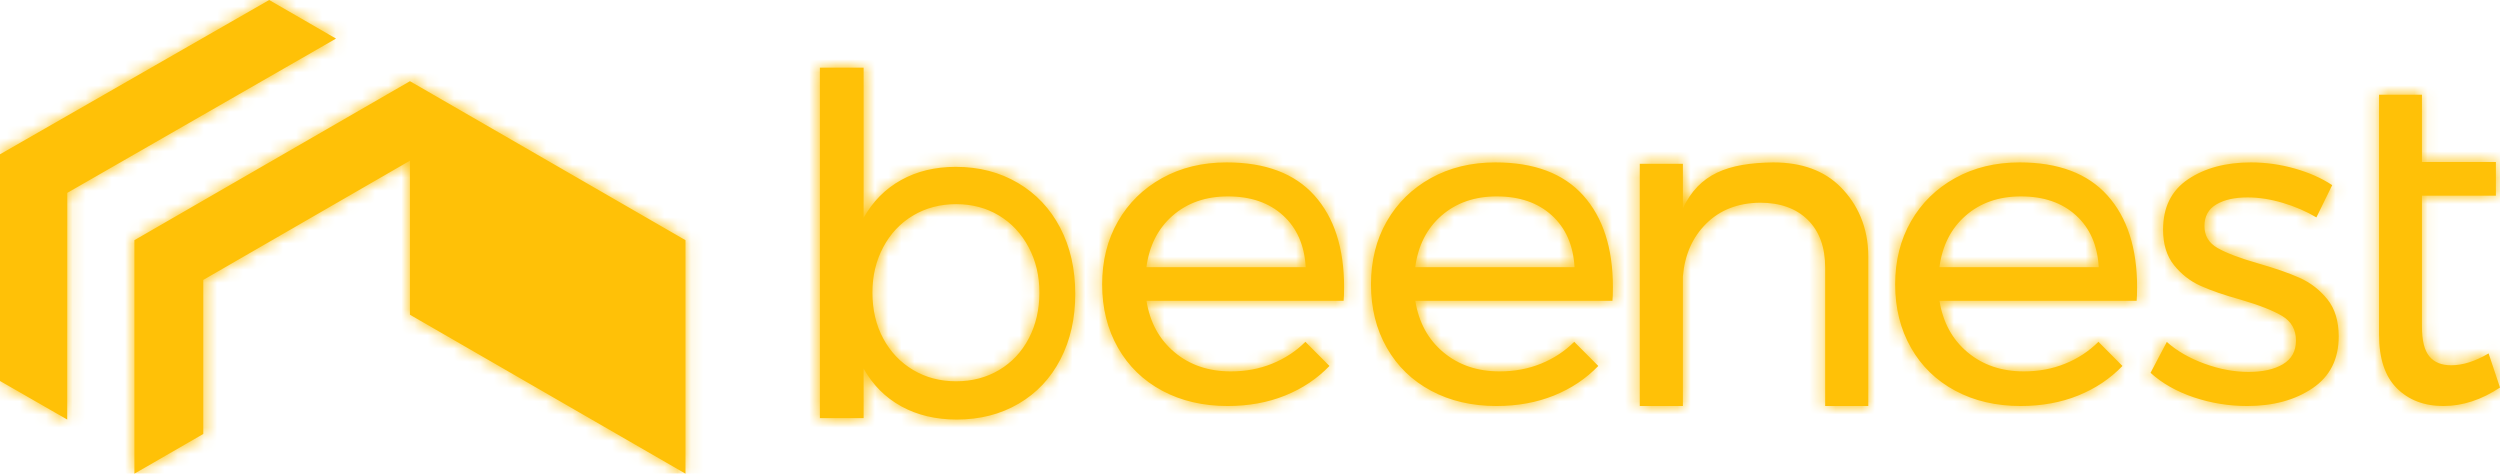<?xml version="1.0" encoding="UTF-8"?>
<svg width="190px" height="36px" viewBox="0 0 190 36" version="1.1" xmlns="http://www.w3.org/2000/svg" xmlns:xlink="http://www.w3.org/1999/xlink">
    <!-- Generator: Sketch 46.2 (44496) - http://www.bohemiancoding.com/sketch -->
    <title>logo</title>
    <desc>Created with Sketch.</desc>
    <defs>
        <path d="M180.806,12.313 L180.806,7.2 L184.068,7.2 L184.068,12.313 L189.688,12.313 L189.688,14.869 L184.068,14.869 L184.068,24.808 C184.068,25.864 184.252,26.621 184.623,27.076 C184.993,27.532 185.548,27.761 186.289,27.761 C187.167,27.761 188.115,27.46 189.133,26.86 L190,29.453 C188.589,30.389 187.156,30.857 185.699,30.857 C184.241,30.857 183.062,30.407 182.16,29.507 C181.258,28.607 180.806,27.244 180.806,25.42 L180.806,14.869 L180.806,12.313 Z M173.486,15.417 C172.556,15.141 171.668,15.003 170.821,15.003 C169.832,15.003 169.037,15.181 168.437,15.539 C167.837,15.895 167.537,16.442 167.537,17.179 C167.537,17.916 167.872,18.474 168.543,18.854 C169.214,19.234 170.232,19.62 171.598,20.012 C172.892,20.38 173.951,20.749 174.776,21.117 C175.6,21.485 176.299,22.027 176.876,22.74 C177.453,23.454 177.742,24.398 177.742,25.573 C177.742,27.299 177.076,28.612 175.746,29.51 C174.417,30.408 172.763,30.857 170.785,30.857 C169.396,30.857 168.048,30.639 166.742,30.201 C165.436,29.764 164.335,29.142 163.441,28.336 L164.676,25.987 C165.453,26.678 166.412,27.231 167.554,27.645 C168.696,28.06 169.808,28.267 170.891,28.267 C171.974,28.267 172.846,28.071 173.504,27.679 C174.163,27.288 174.493,26.69 174.493,25.883 C174.493,25.054 174.145,24.433 173.452,24.018 C172.757,23.604 171.704,23.189 170.291,22.775 C169.043,22.43 168.025,22.078 167.236,21.721 C166.448,21.365 165.776,20.841 165.224,20.15 C164.671,19.459 164.393,18.561 164.393,17.455 C164.393,15.752 165.029,14.474 166.3,13.621 C167.572,12.77 169.161,12.343 171.068,12.343 C172.198,12.343 173.31,12.499 174.405,12.809 C175.5,13.12 176.447,13.541 177.247,14.07 L176.047,16.522 C175.27,16.062 174.417,15.693 173.486,15.417 Z M148.584,13.536 C150.018,12.74 151.654,12.343 153.495,12.343 C156.434,12.343 158.656,13.178 160.162,14.851 C161.666,16.524 162.419,18.849 162.419,21.825 C162.419,22.286 162.407,22.632 162.384,22.863 L147.402,22.863 C147.664,24.502 148.375,25.804 149.534,26.773 C150.693,27.743 152.121,28.227 153.817,28.227 C154.94,28.227 155.986,28.032 156.953,27.639 C157.921,27.246 158.763,26.693 159.48,25.978 L161.308,27.812 C160.376,28.781 159.253,29.53 157.939,30.061 C156.625,30.592 155.167,30.857 153.566,30.857 C151.702,30.857 150.048,30.471 148.602,29.698 C147.156,28.925 146.033,27.835 145.233,26.428 C144.432,25.021 144.032,23.417 144.032,21.618 C144.032,19.818 144.432,18.22 145.233,16.824 C146.033,15.429 147.151,14.332 148.584,13.536 Z M149.396,16.384 C148.279,17.357 147.613,18.665 147.396,20.308 L159.505,20.308 C159.409,18.642 158.832,17.328 157.775,16.368 C156.717,15.407 155.325,14.926 153.594,14.926 C151.912,14.926 150.513,15.413 149.396,16.384 Z M139.911,14.24 C141.155,15.505 141.989,17.25 141.989,19.477 L141.989,30.857 L138.713,30.857 L138.713,20.347 C138.713,18.793 138.273,17.58 137.392,16.711 C136.512,15.84 135.296,15.405 133.746,15.405 C132.079,15.429 130.722,15.957 129.678,16.989 C128.633,18.022 128.04,19.361 127.899,21.009 L127.899,30.857 L124.624,30.857 L124.624,12.447 L127.899,12.447 L127.899,15.831 C129.144,13.21 131.293,12.389 134.769,12.343 C136.952,12.343 138.666,12.975 139.911,14.24 Z M108.745,13.536 C110.18,12.74 111.816,12.343 113.656,12.343 C116.596,12.343 118.818,13.178 120.323,14.851 C121.828,16.524 122.581,18.849 122.581,21.825 C122.581,22.286 122.569,22.632 122.545,22.863 L107.563,22.863 C107.826,24.502 108.537,25.804 109.696,26.773 C110.854,27.743 112.282,28.227 113.979,28.227 C115.102,28.227 116.148,28.032 117.115,27.639 C118.082,27.246 118.925,26.693 119.641,25.978 L121.47,27.812 C120.538,28.781 119.414,29.53 118.101,30.061 C116.786,30.592 115.328,30.857 113.728,30.857 C111.864,30.857 110.209,30.471 108.764,29.698 C107.317,28.925 106.195,27.835 105.394,26.428 C104.593,25.021 104.194,23.417 104.194,21.618 C104.194,19.818 104.593,18.22 105.394,16.824 C106.195,15.429 107.312,14.332 108.745,13.536 Z M109.557,16.384 C108.44,17.357 107.774,18.665 107.557,20.308 L119.666,20.308 C119.57,18.642 118.993,17.328 117.937,16.368 C116.879,15.407 115.486,14.926 113.756,14.926 C112.074,14.926 110.675,15.413 109.557,16.384 Z M88.315,13.536 C89.749,12.74 91.385,12.343 93.226,12.343 C96.165,12.343 98.387,13.178 99.892,14.851 C101.397,16.524 102.151,18.849 102.151,21.825 C102.151,22.286 102.138,22.632 102.114,22.863 L87.133,22.863 C87.395,24.502 88.106,25.804 89.265,26.773 C90.424,27.743 91.852,28.227 93.548,28.227 C94.671,28.227 95.717,28.032 96.685,27.639 C97.652,27.246 98.494,26.693 99.211,25.978 L101.039,27.812 C100.107,28.781 98.984,29.53 97.67,30.061 C96.355,30.592 94.898,30.857 93.297,30.857 C91.433,30.857 89.779,30.471 88.333,29.698 C86.887,28.925 85.765,27.835 84.964,26.428 C84.163,25.021 83.763,23.417 83.763,21.618 C83.763,19.818 84.163,18.22 84.964,16.824 C85.765,15.429 86.882,14.332 88.315,13.536 Z M89.127,16.384 C88.01,17.357 87.344,18.665 87.127,20.308 L99.235,20.308 C99.14,18.642 98.563,17.328 97.506,16.368 C96.449,15.407 95.056,14.926 93.325,14.926 C91.643,14.926 90.244,15.413 89.127,16.384 Z M62.312,5.143 L65.635,5.143 L65.635,16.558 C66.327,15.314 67.275,14.357 68.477,13.687 C69.68,13.016 71.069,12.681 72.642,12.681 C74.405,12.681 75.977,13.088 77.36,13.902 C78.742,14.716 79.814,15.852 80.577,17.311 C81.339,18.772 81.72,20.447 81.72,22.337 C81.72,24.204 81.345,25.861 80.595,27.308 C79.845,28.757 78.783,29.882 77.413,30.683 C76.043,31.485 74.477,31.886 72.714,31.886 C71.117,31.886 69.711,31.551 68.496,30.881 C67.28,30.211 66.327,29.253 65.635,28.009 L65.635,31.778 L62.312,31.778 L62.312,5.143 Z M69.397,28.117 C70.362,28.691 71.453,28.978 72.668,28.978 C73.883,28.978 74.973,28.691 75.938,28.117 C76.903,27.542 77.654,26.741 78.191,25.711 C78.726,24.683 78.995,23.521 78.995,22.229 C78.995,20.961 78.72,19.813 78.172,18.783 C77.623,17.755 76.873,16.952 75.92,16.378 C74.967,15.804 73.883,15.516 72.668,15.516 C71.453,15.516 70.362,15.804 69.397,16.378 C68.432,16.952 67.676,17.755 67.128,18.783 C66.579,19.813 66.305,20.961 66.305,22.229 C66.305,23.546 66.579,24.713 67.128,25.729 C67.676,26.747 68.432,27.542 69.397,28.117 Z M10.215,18.253 L31.156,6.171 L52.097,18.253 L52.097,36 L31.156,23.919 L31.156,12.212 L15.45,21.273 L15.45,32.981 L10.215,36 L10.215,18.253 Z M0,11.727 L20.457,0 L25.538,2.933 L5.114,14.658 L5.109,31.886 L0,28.955 L0,11.727 Z" id="path-1"></path>
    </defs>
    <g id="⚙️Logo" stroke="none" stroke-width="1" fill="none" fill-rule="evenodd">
        <g id="Logo/Horizontal">
            <g id="logo">
                <mask id="mask-2" fill="white">
                    <use xlink:href="#path-1"></use>
                </mask>
                <use id="Mask" fill="#FFC107" xlink:href="#path-1"></use>
                <g id="Color/Yellow1" mask="url(#mask-2)" fill="#FFC107">
                    <g transform="translate(-67, -58)" id="Rectangle">
                        <rect x="0" y="0" width="300" height="150"></rect>
                    </g>
                </g>
            </g>
        </g>
    </g>
</svg>

